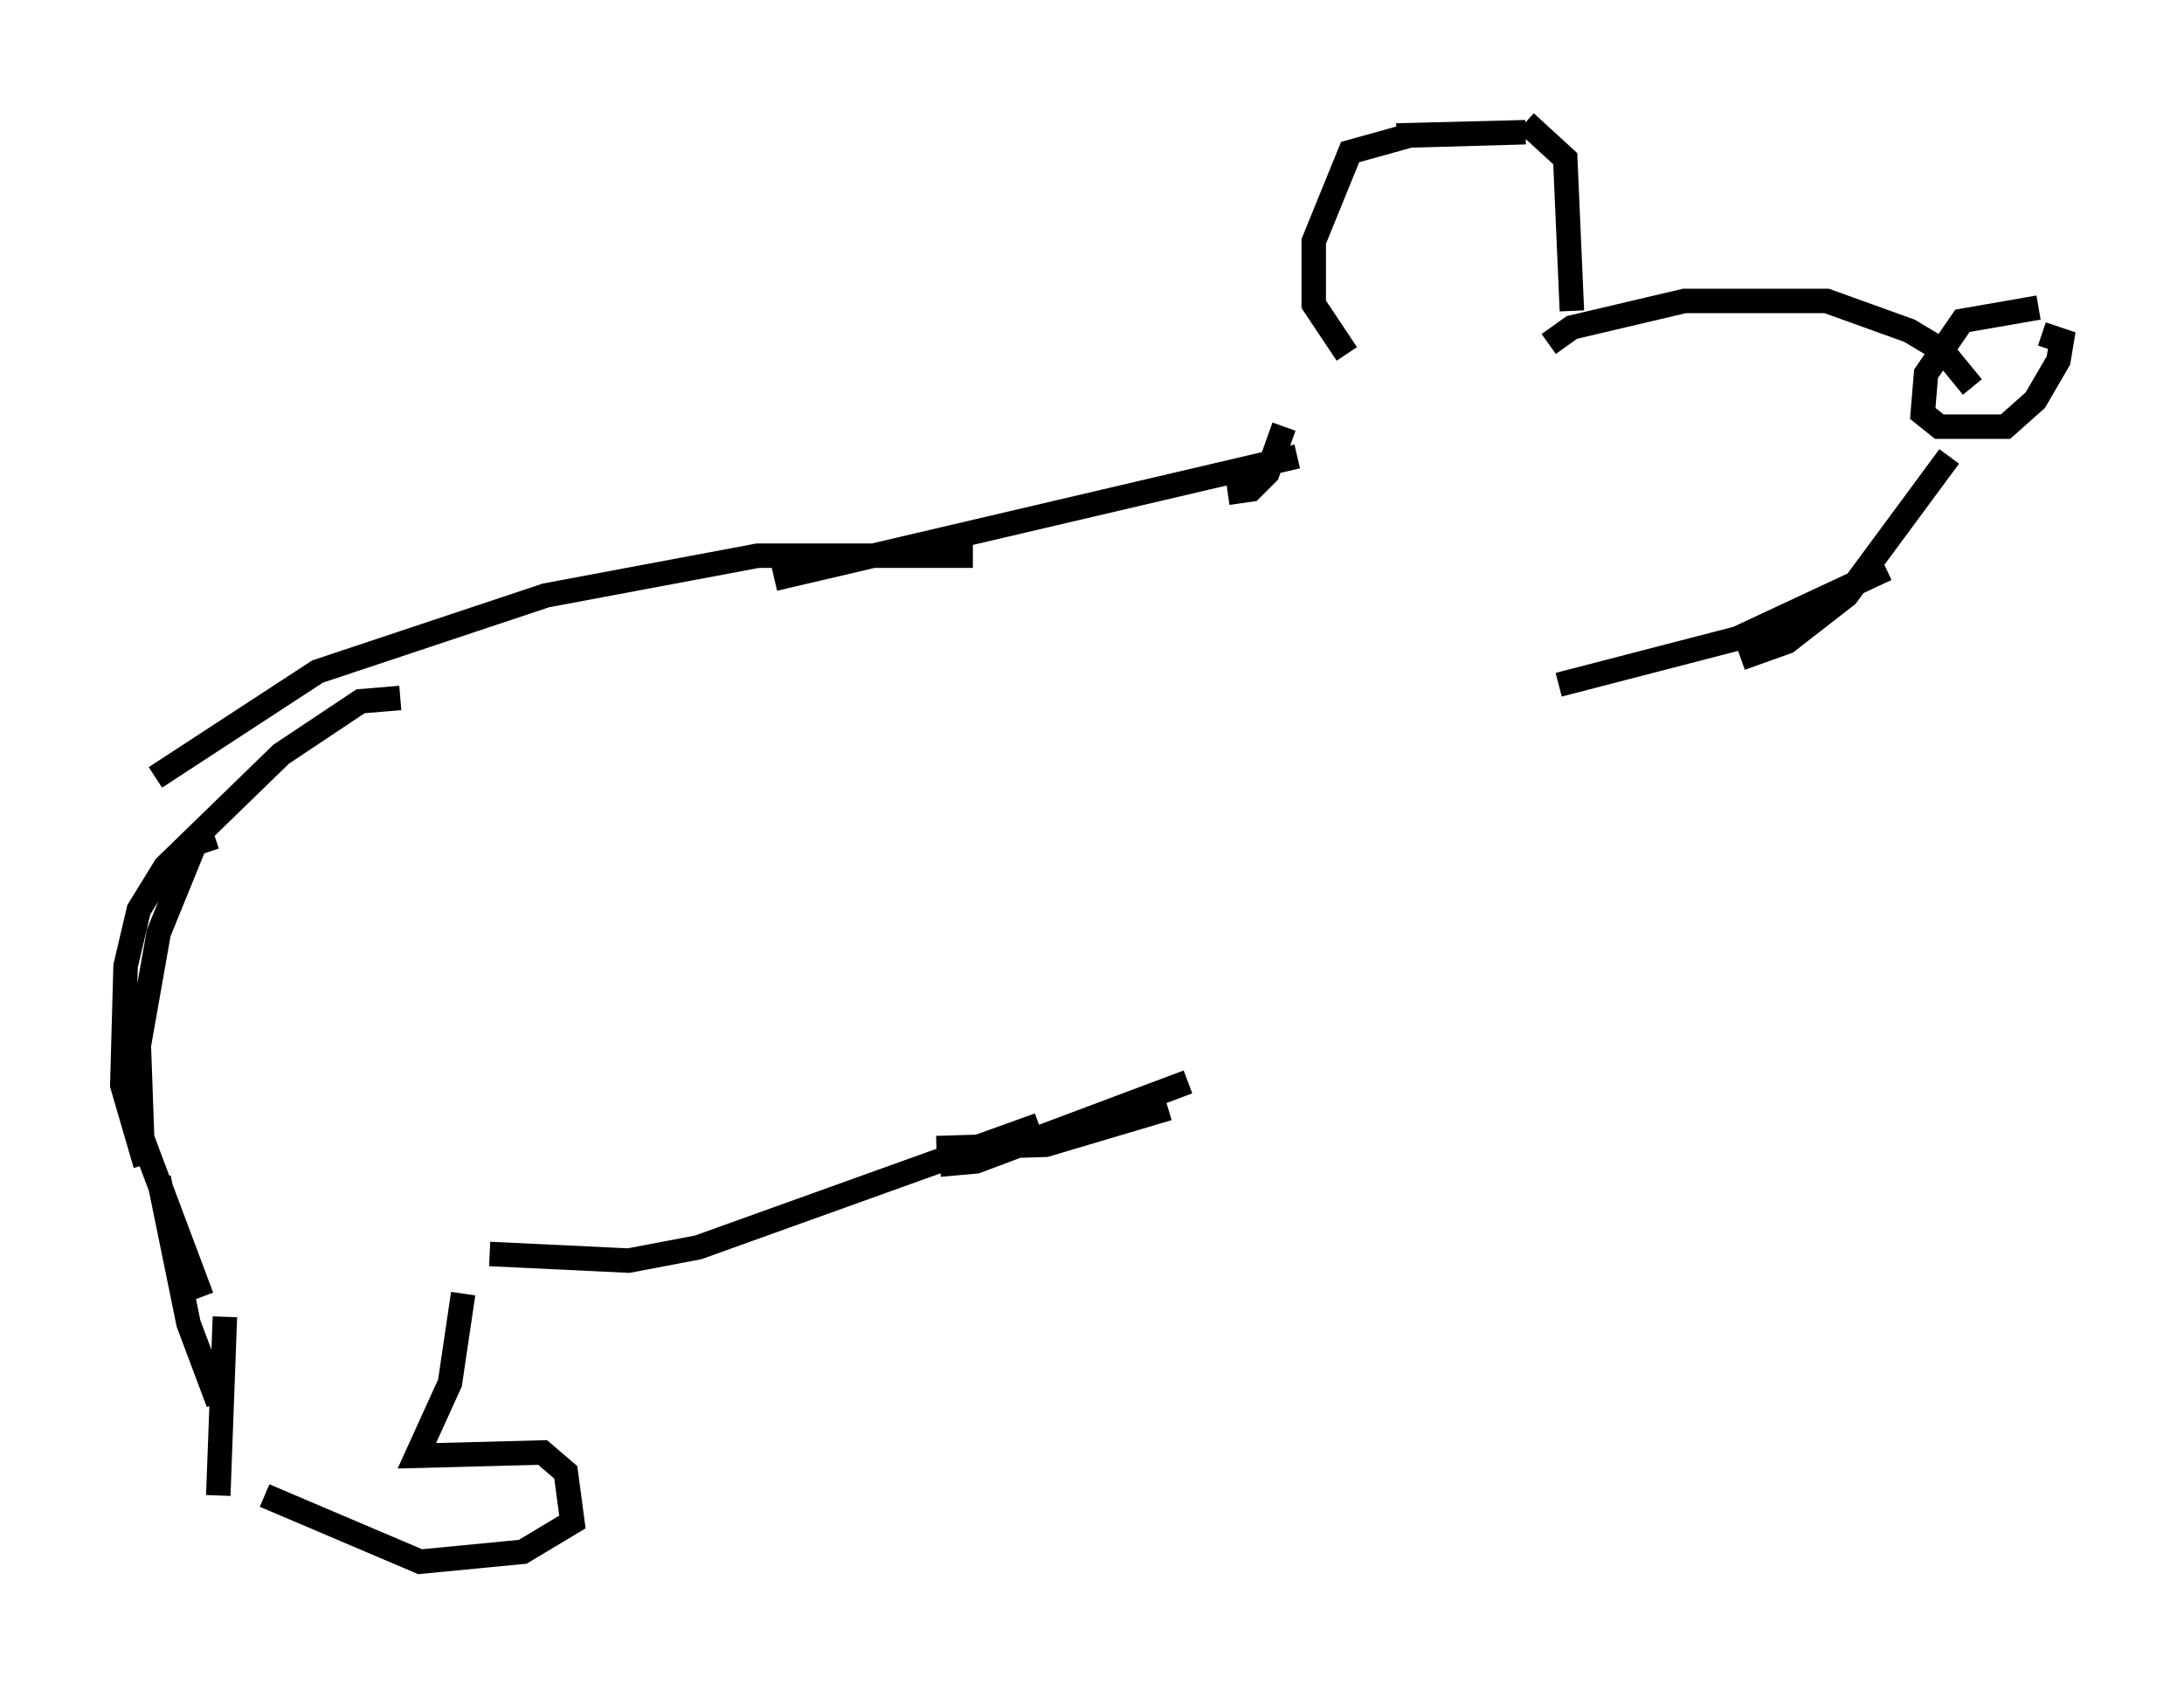 <?xml version="1.0" encoding="utf-8" ?>
<svg baseProfile="full" height="68.863" version="1.1" width="89.295" xmlns="http://www.w3.org/2000/svg" xmlns:ev="http://www.w3.org/2001/xml-events" xmlns:xlink="http://www.w3.org/1999/xlink"><defs /><rect fill="white" height="68.863" width="89.295" x="0" y="0" /><path d="M55.202, 6.488 m1.894, -0.947 l5.277, -0.135 -4.736, 0.135 l-2.436, 0.677 -1.488, 3.654 l0.0, 2.571 1.353, 2.03 m7.307, -9.472 l1.624, 1.488 0.271, 6.225 m-0.947, 1.353 l0.947, -0.677 4.601, -1.083 l5.819, 0.0 3.383, 1.218 l1.353, 0.812 1.218, 1.488 m2.706, -3.248 l-3.112, 0.541 -1.488, 2.165 l-0.135, 1.624 0.677, 0.541 l2.706, 0.0 1.218, -1.083 l0.947, -1.624 0.135, -0.812 l-0.812, -0.271 m-3.789, 5.007 l-4.195, 5.683 -2.436, 1.894 l-1.894, 0.677 m5.954, -3.654 l-6.089, 2.842 -7.307, 1.894 m-11.231, -10.555 l-0.677, 1.894 -0.677, 0.677 l-0.947, 0.135 m2.842, -1.488 l-21.38, 5.007 m8.119, -0.947 l-8.796, 0.0 -8.66, 1.624 l-9.337, 3.112 -6.631, 4.33 m10.013, -3.248 l-1.624, 0.135 -3.248, 2.165 l-4.736, 4.601 -1.083, 1.759 l-0.541, 2.3 -0.135, 4.871 l0.947, 3.248 m2.842, -13.396 l-0.812, 0.271 -1.488, 3.654 l-0.812, 4.601 0.135, 3.789 l2.436, 6.495 m-1.759, -4.871 l1.218, 5.954 1.218, 3.248 m0.271, -3.518 l-0.271, 7.307 m10.013, -8.254 l-0.541, 3.654 -1.353, 2.977 l5.142, -0.135 0.947, 0.812 l0.271, 2.03 -2.03, 1.218 l-4.195, 0.406 -6.36, -2.706 m9.202, -9.878 l5.683, 0.271 2.842, -0.541 l13.938, -5.007 m-4.195, 0.947 l4.465, -0.135 5.007, -1.488 m-9.337, 2.3 l1.488, -0.135 8.66, -3.248 " fill="none" stroke="black" stroke-width="1" /></svg>